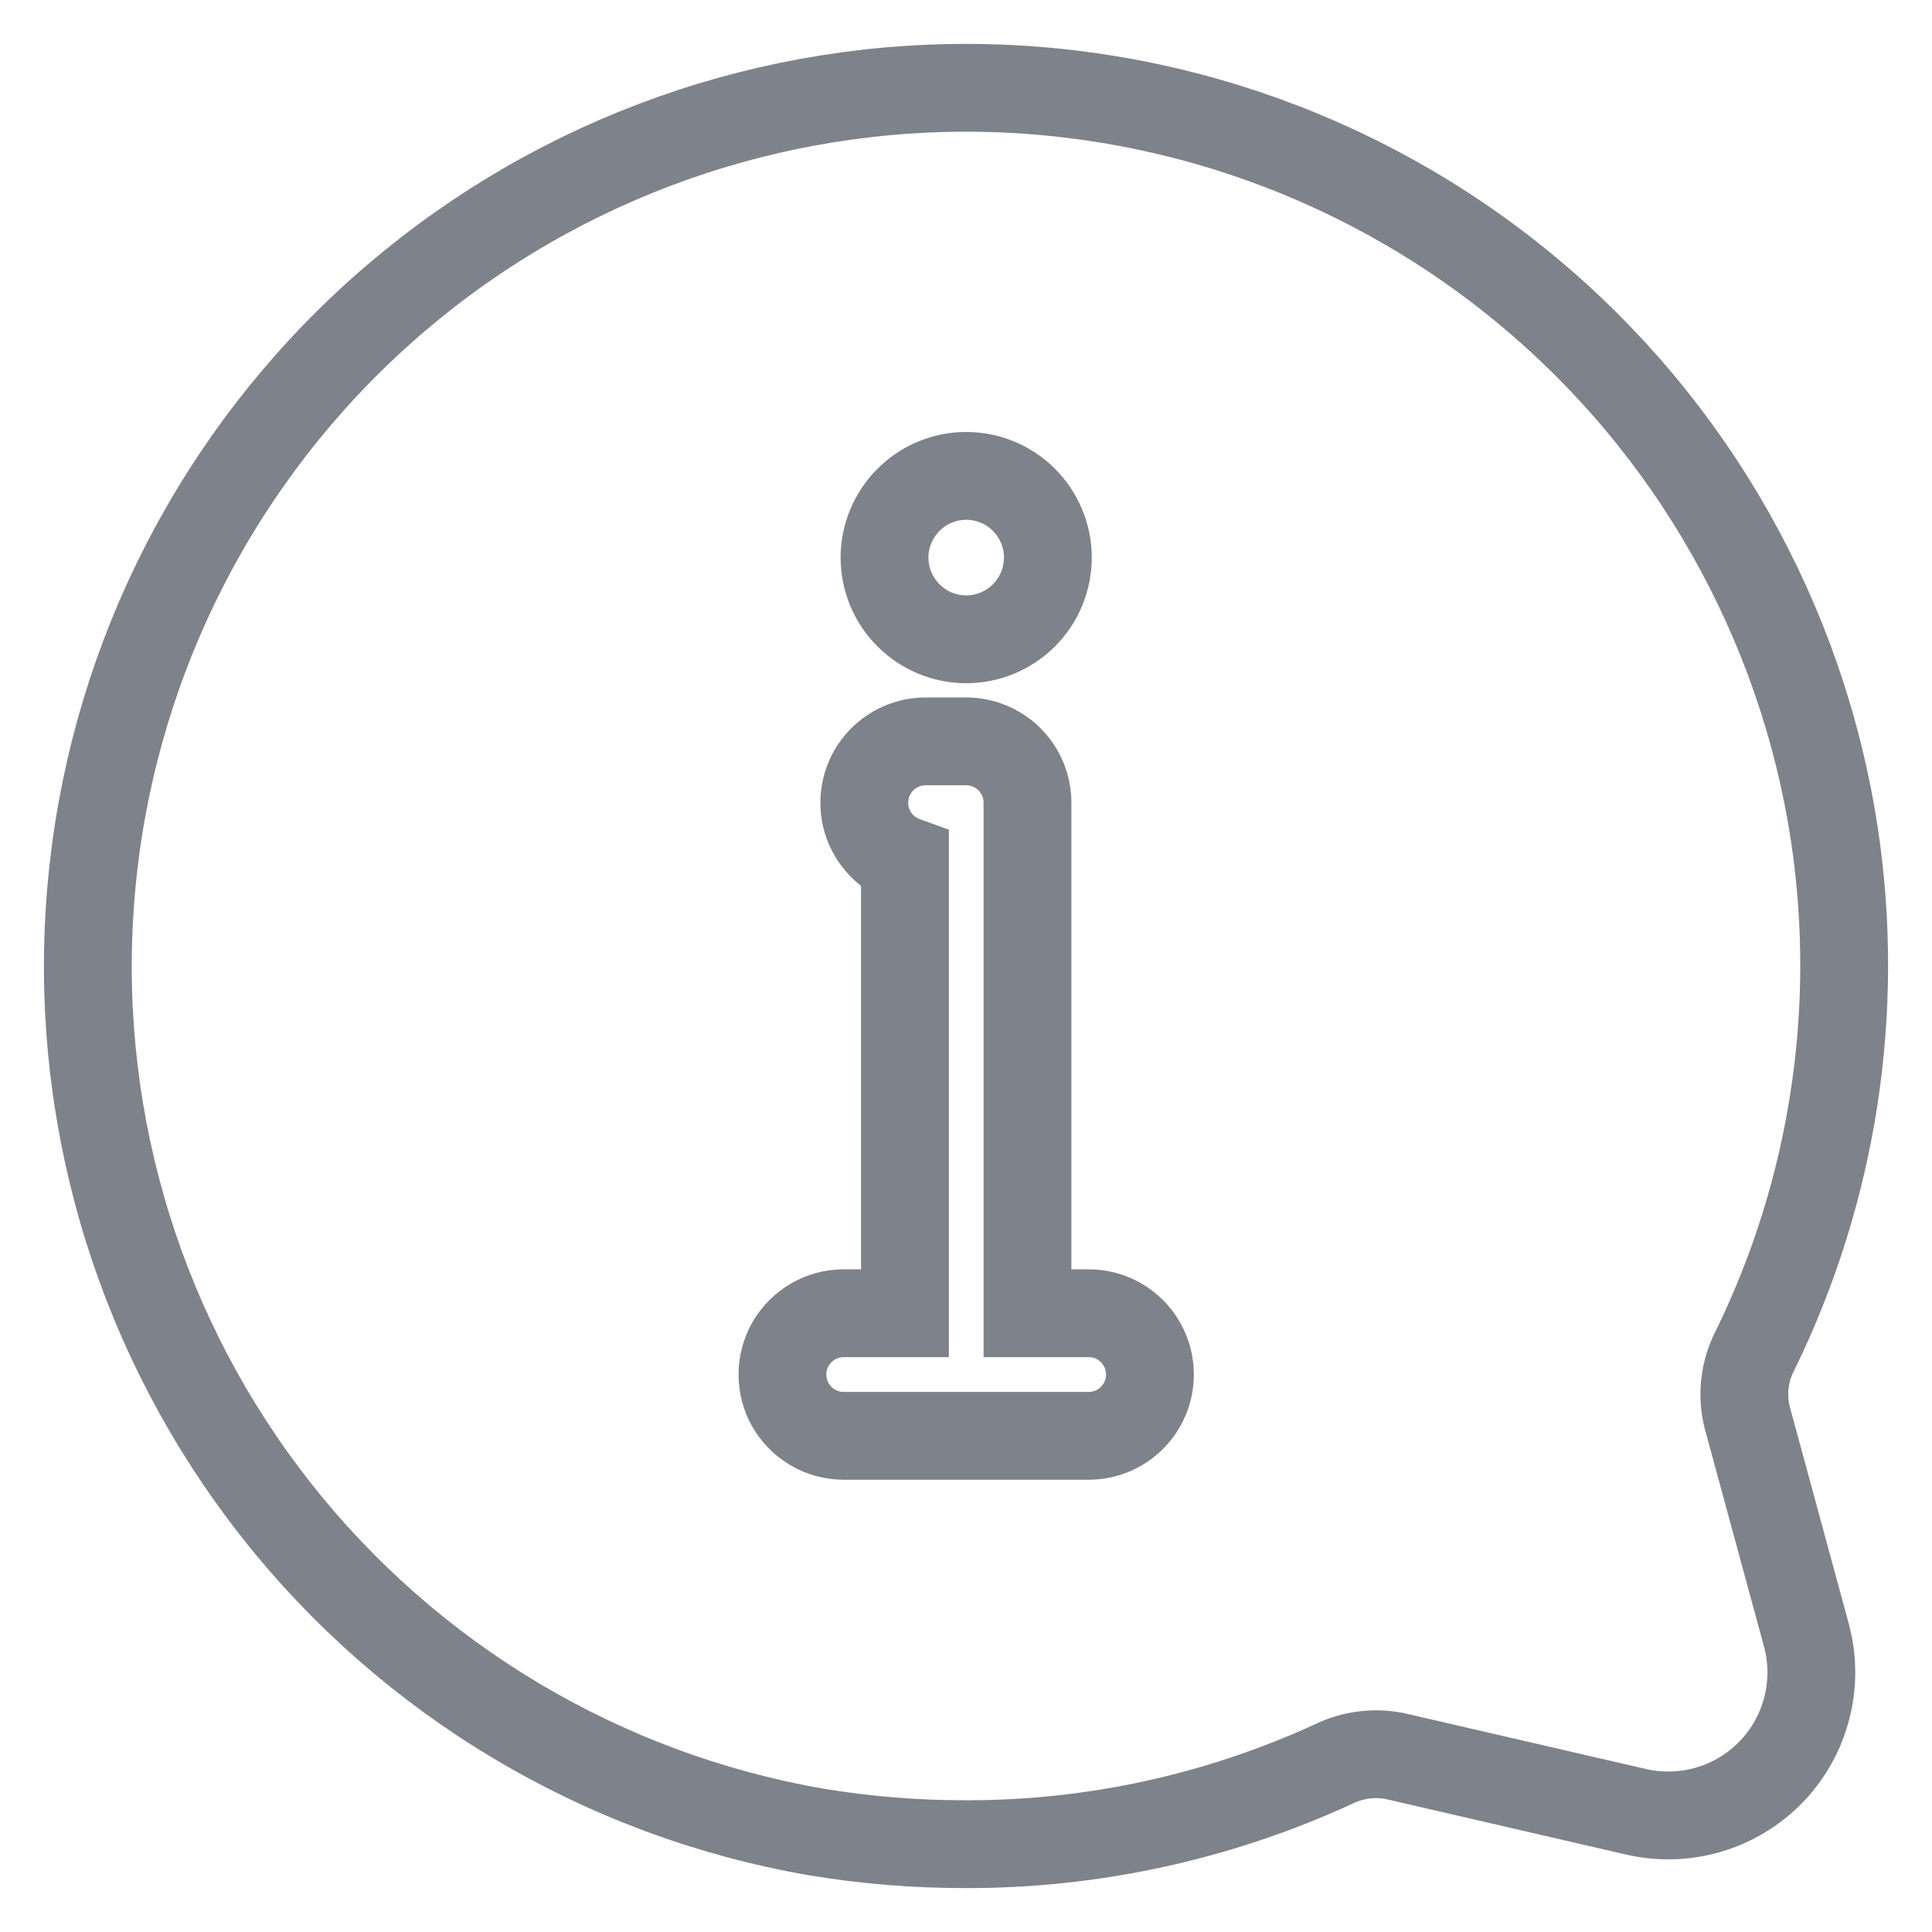<svg width="22" height="22" viewBox="0 0 22 22" fill="none" xmlns="http://www.w3.org/2000/svg">
<path d="M20.89 9.512C20.522 7.072 19.265 4.853 17.361 3.284C15.457 1.714 13.04 0.904 10.575 1.009C8.109 1.114 5.77 2.127 4.006 3.854C2.243 5.58 1.179 7.897 1.021 10.361C0.862 12.824 1.619 15.258 3.147 17.197C4.674 19.135 6.864 20.44 9.295 20.861C9.86 20.955 10.431 21.001 11.003 21C12.445 21.002 13.871 20.691 15.183 20.089C15.399 19.983 15.644 19.95 15.88 19.996L18.634 20.632C19.192 20.759 19.775 20.585 20.172 20.173C20.568 19.76 20.719 19.169 20.569 18.617L19.895 16.138C19.831 15.88 19.864 15.607 19.988 15.372C20.875 13.555 21.189 11.512 20.89 9.512ZM11.002 5.419C11.249 5.419 11.486 5.517 11.66 5.692C11.834 5.866 11.932 6.103 11.932 6.349C11.932 6.596 11.834 6.833 11.66 7.007C11.486 7.181 11.249 7.28 11.002 7.28C10.756 7.28 10.519 7.181 10.345 7.007C10.171 6.833 10.072 6.596 10.072 6.349C10.072 6.103 10.171 5.866 10.345 5.692C10.519 5.517 10.756 5.419 11.002 5.419ZM12.397 16.35H9.607C9.358 16.35 9.128 16.217 9.003 16.001C8.879 15.785 8.879 15.519 9.003 15.303C9.128 15.087 9.358 14.954 9.607 14.954H10.305V9.799C10.097 9.724 9.937 9.556 9.872 9.345C9.808 9.133 9.847 8.904 9.978 8.726C10.109 8.549 10.317 8.443 10.537 8.442H11.002C11.187 8.442 11.365 8.516 11.496 8.647C11.626 8.777 11.7 8.955 11.7 9.14V14.954H12.397C12.647 14.954 12.877 15.087 13.001 15.303C13.126 15.519 13.126 15.785 13.001 16.001C12.877 16.216 12.647 16.35 12.397 16.35Z" stroke="#7E828A"/>
</svg>
